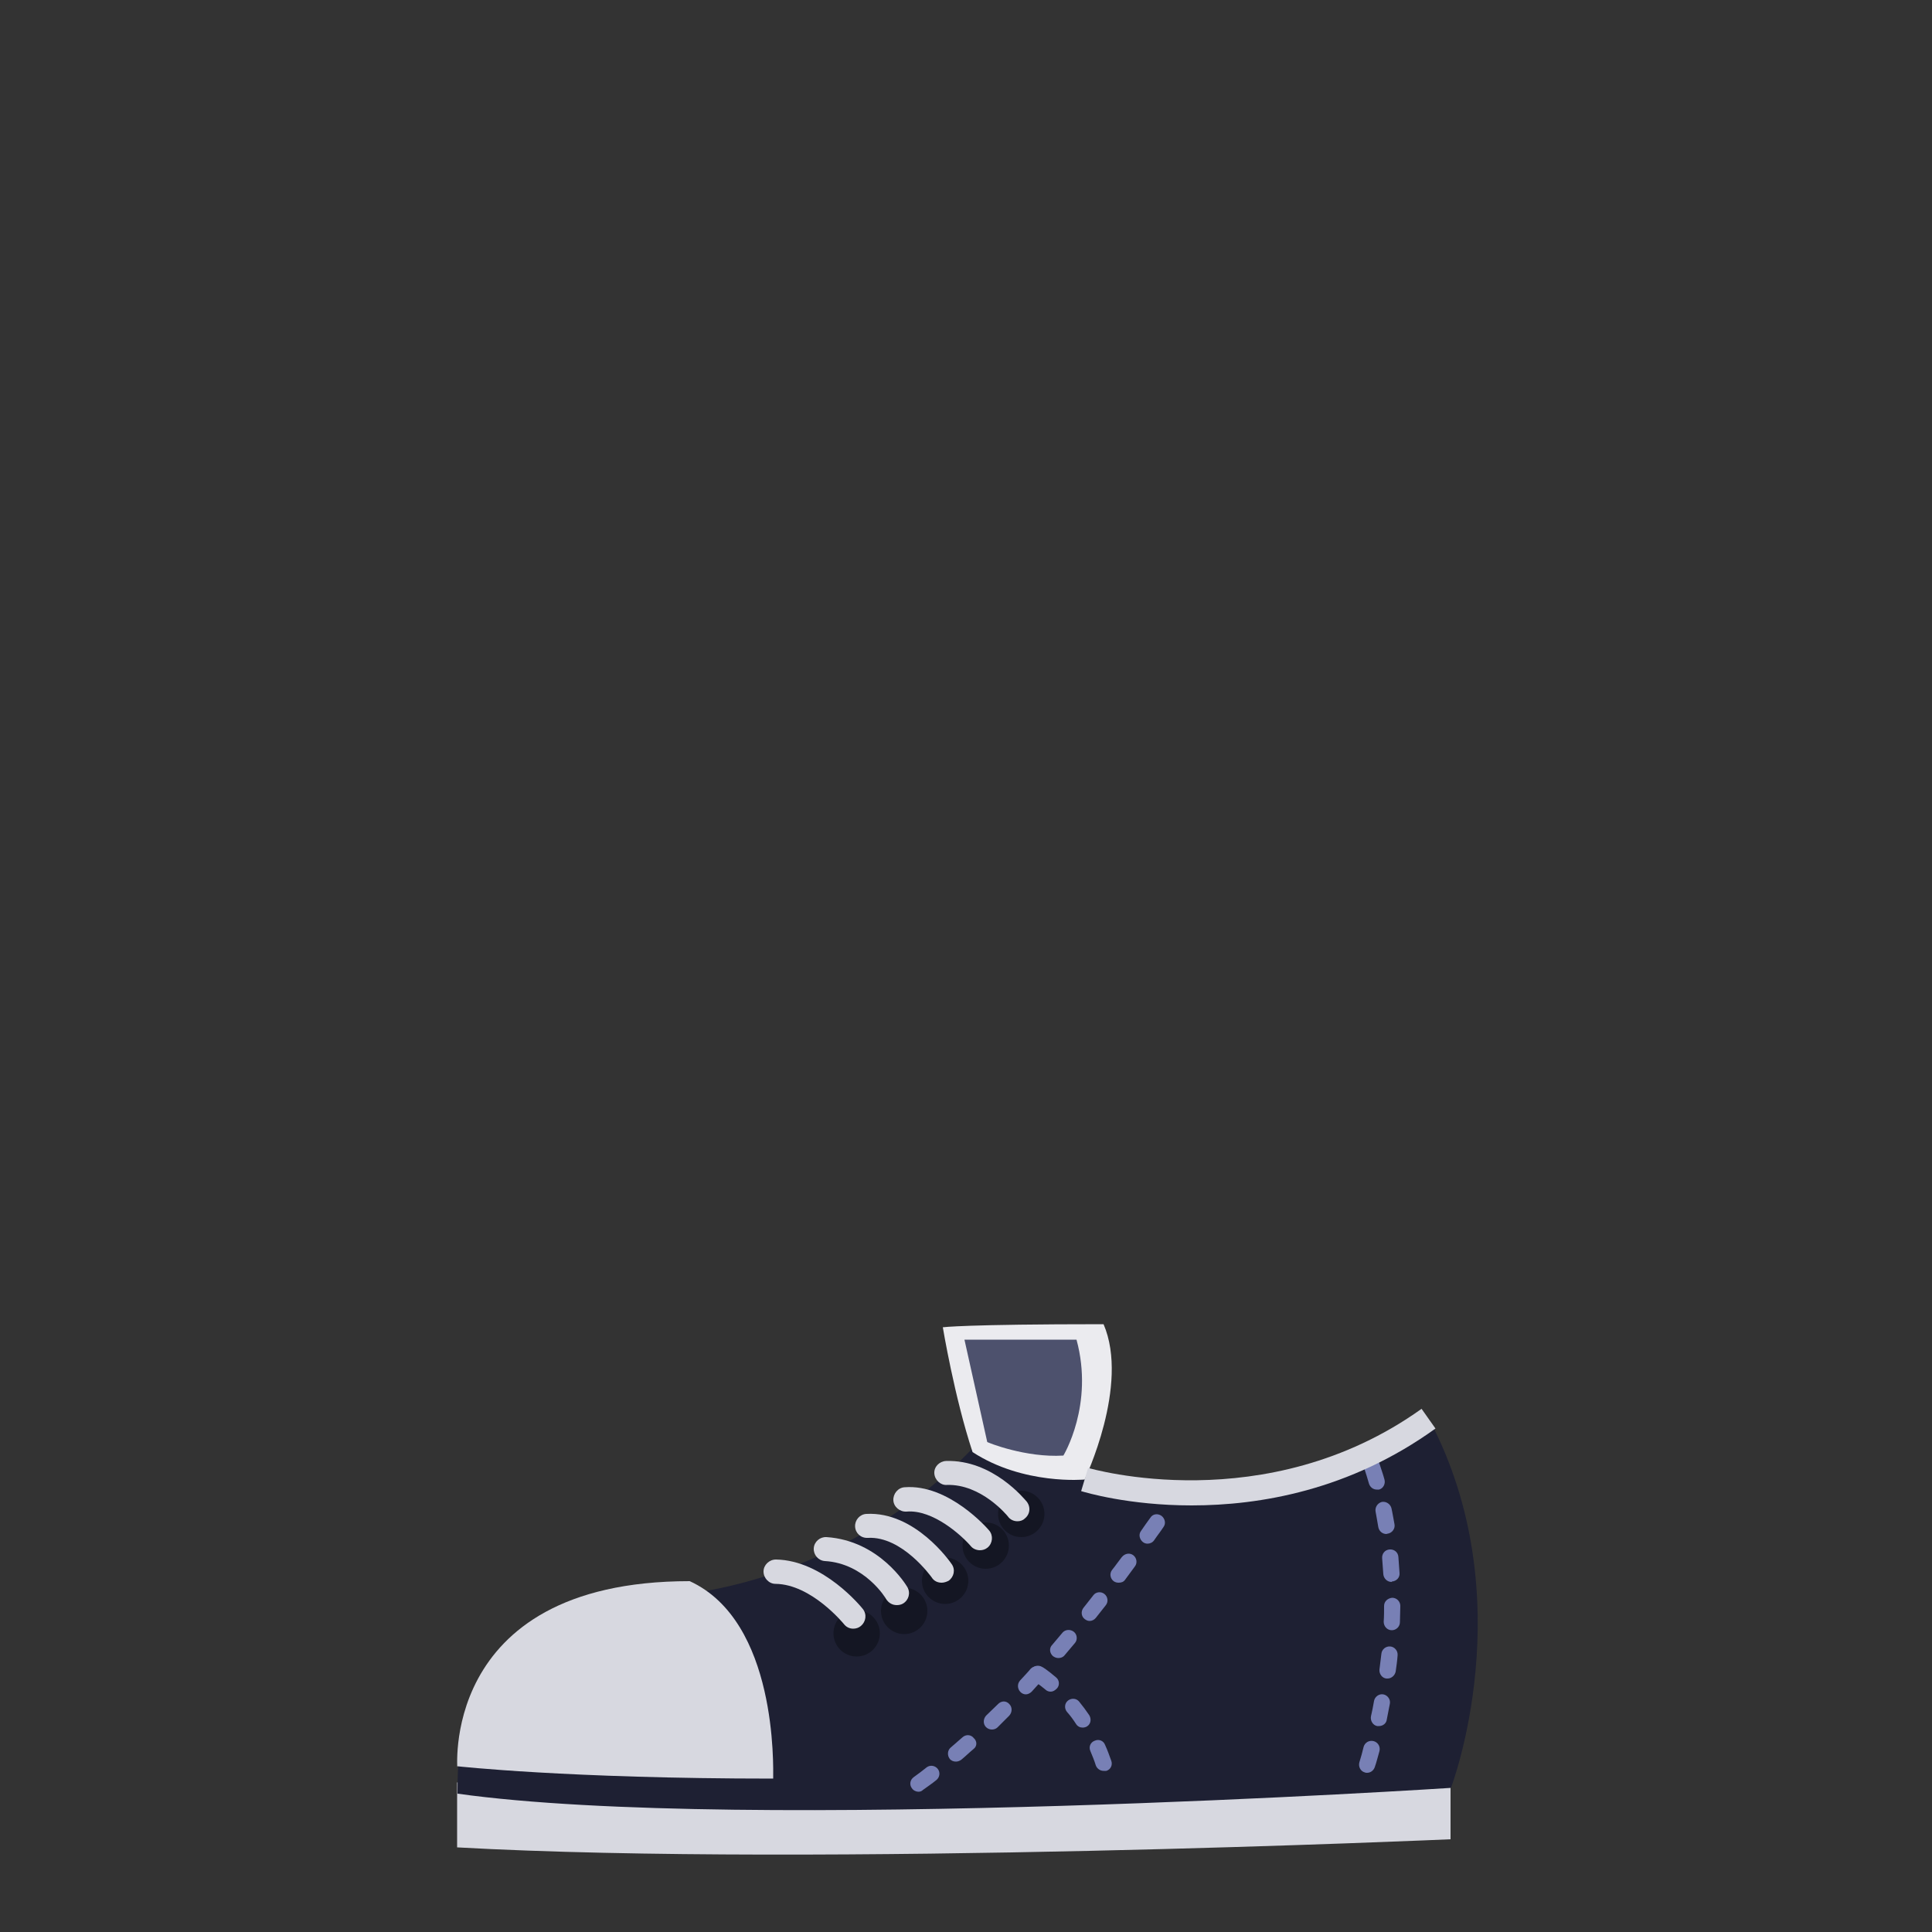 <?xml version="1.0" encoding="utf-8"?>
<!-- Generator: Adobe Illustrator 18.0.0, SVG Export Plug-In . SVG Version: 6.00 Build 0)  -->
<!DOCTYPE svg PUBLIC "-//W3C//DTD SVG 1.1//EN" "http://www.w3.org/Graphics/SVG/1.1/DTD/svg11.dtd">
<svg version="1.1" id="content" xmlns="http://www.w3.org/2000/svg" xmlns:xlink="http://www.w3.org/1999/xlink" x="0px" y="0px"
	 width="500px" height="500px" viewBox="0 0 500 500" enable-background="new 0 0 500 500" xml:space="preserve">
<rect x="0" y="0" width="500" height="500" fill="#333333" stroke="none"/>
<rect id="position" display="none" fill="none" stroke="#000000" width="500" height="500"/>
<g id="bounds" display="none">
	<rect x="0.2" y="80.2" display="inline" fill="none" stroke="#EAEAEA" stroke-miterlimit="10" width="499.5" height="499.5"/>
</g>
<g id="shoes">
	<g>
		<path fill="#D7D8E0" d="M375.4,462.7V476c0,0-163.7,7.3-257.1,2.1c0-13.9,0-16.8,0-16.8l257.1-0.9V462.7z"/>
	</g>
	<g>
		<path fill="#1E2033" d="M255.6,370.4c0,0-27,35-78.2,42.2c-51.3,7.3-59,21.3-59,51.6c74.3,10.4,257.1-1.5,257.1-1.5
			s18.9-49.2-5.7-95.5C329.1,398.1,278.8,386.7,255.6,370.4z"/>
	</g>
	<g>
		<path fill="#EBEBEF" d="M280.7,382.9c0,0,11.7-24.4,4.9-40.2c-36.1,0-41.6,0.8-41.6,0.8s3,18.1,7.7,32.3
			C264.9,384.4,280.7,382.9,280.7,382.9z"/>
	</g>
	<g>
		<path fill="#4D516D" d="M275.2,376.7c0,0,8-13.1,3.4-30c-29.4,0-29,0-29,0l5.9,26.5C255.6,373.3,265.4,377.3,275.2,376.7z"/>
	</g>
	<g>
		<path fill="#D7D8E0" d="M178.5,409.2c22.7,10.4,21.6,48,21.6,51.1c-53.2,0-81.8-3.2-81.8-3.2C118.8,460.5,112.2,409.2,178.5,409.2
			z"/>
	</g>
	<g>
		<path fill="#7880B5" d="M277.9,422.3c0.9,0.7,1,2.1,0.3,2.9c-0.9,1.1-1.8,2.1-2.7,3.2c-0.4,0.5-1,0.7-1.6,0.7
			c-0.5,0-1-0.2-1.4-0.5c-0.9-0.8-1-2.1-0.2-2.9c0.9-1.1,1.8-2.1,2.7-3.2C275.7,421.7,277,421.6,277.9,422.3z"/>
	</g>
	<g>
		<path fill="#7880B5" d="M285.8,412.5c0.9,0.7,1.1,2,0.4,2.9c-0.9,1.1-1.7,2.2-2.6,3.3c-0.4,0.5-1,0.8-1.6,0.8
			c-0.5,0-0.9-0.2-1.3-0.5c-0.9-0.7-1-2-0.3-2.9c0.9-1.1,1.7-2.2,2.6-3.3C283.6,412,284.9,411.8,285.8,412.5z"/>
	</g>
	<g>
		<path fill="#7880B5" d="M269.7,431.8c0.9,0.8,0.9,2.1,0.1,2.9c-0.9,1-1.9,2.1-2.8,3.1c-0.4,0.4-1,0.7-1.5,0.7
			c-0.5,0-1-0.2-1.4-0.6c-0.8-0.8-0.9-2.1-0.1-3c0.9-1,1.9-2,2.8-3.1C267.6,431.1,268.9,431,269.7,431.8z"/>
	</g>
	<g>
		<path fill="#7880B5" d="M252,452.6c-1.1,0.9-2.1,1.9-3.2,2.8c-0.4,0.3-0.9,0.5-1.4,0.5c-0.6,0-1.2-0.2-1.6-0.7
			c-0.7-0.9-0.6-2.2,0.2-2.9c1-0.9,2.1-1.8,3.1-2.7c0.9-0.8,2.2-0.7,2.9,0.2C252.9,450.6,252.9,451.9,252,452.6z"/>
	</g>
	<g>
		<path fill="#7880B5" d="M261.2,441c0.8,0.8,0.8,2.1,0,3c-1,1-2,2-3,3c-0.4,0.4-0.9,0.6-1.5,0.6c-0.5,0-1.1-0.2-1.5-0.6
			c-0.8-0.8-0.8-2.1,0-3c1-1,2-1.9,3-2.9C259.1,440.1,260.4,440.1,261.2,441z"/>
	</g>
	<g>
		<path fill="#7880B5" d="M300.6,392.3c0.9,0.7,1.2,2,0.5,2.9c-0.7,1.1-1.6,2.2-2.4,3.4c-0.4,0.6-1.1,0.9-1.7,0.9
			c-0.4,0-0.8-0.1-1.2-0.4c-0.9-0.7-1.2-2-0.5-2.9c0.8-1.2,1.6-2.3,2.4-3.4C298.3,391.8,299.6,391.6,300.6,392.3z"/>
	</g>
	<g>
		<path fill="#7880B5" d="M293.3,402.5c0.9,0.7,1.1,2,0.4,2.9c-0.8,1.1-1.6,2.2-2.5,3.4c-0.4,0.6-1,0.8-1.7,0.8
			c-0.4,0-0.9-0.1-1.3-0.4c-0.9-0.7-1.1-2-0.4-2.9c0.9-1.1,1.7-2.3,2.5-3.3C291.1,402,292.4,401.8,293.3,402.5z"/>
	</g>
	<g>
		<path fill="#7880B5" d="M237.7,463.7c-0.6,0-1.3-0.3-1.7-0.9c-0.7-0.9-0.5-2.2,0.5-2.9c1.1-0.8,2.2-1.6,3.3-2.5
			c0.9-0.7,2.2-0.5,2.9,0.4c0.7,0.9,0.5,2.2-0.4,2.9c-1.1,0.9-2.3,1.7-3.4,2.5C238.5,463.6,238.1,463.7,237.7,463.7z"/>
	</g>
	<g>
		<path fill="#D7D8E0" d="M306.8,386.4c-0.3,0.5-0.6,1-1,1.6c-0.4,0.6-1.1,0.9-1.7,0.9c-0.4,0-0.8-0.1-1.1-0.3
			c-0.7-0.5-1.1-1.4-0.9-2.2C303.6,386.4,305.2,386.4,306.8,386.4z"/>
	</g>
	<g>
		<path fill="#7880B5" d="M353.8,458.8c-0.2,0-0.4,0-0.6-0.1c-1.1-0.3-1.7-1.5-1.4-2.6c0.4-1.3,0.8-2.7,1.1-4
			c0.3-1.1,1.4-1.8,2.6-1.5c1.1,0.3,1.8,1.4,1.5,2.6c-0.4,1.3-0.7,2.7-1.2,4.1C355.5,458.2,354.7,458.8,353.8,458.8L353.8,458.8z
			 M356.9,446.7c-0.1,0-0.3,0-0.5,0c-1.1-0.2-1.8-1.4-1.6-2.5c0.3-1.4,0.6-2.7,0.8-4c0.2-1.1,1.3-1.9,2.4-1.7
			c1.1,0.2,1.9,1.3,1.7,2.4c-0.3,1.4-0.5,2.7-0.8,4.1C358.8,446,357.9,446.7,356.9,446.7L356.9,446.7z M359.1,434.4
			c-0.1,0-0.2,0-0.3,0c-1.1-0.1-1.9-1.2-1.8-2.3c0.2-1.4,0.3-2.7,0.5-4.1c0.1-1.1,1.1-2,2.3-1.9c1.1,0.1,2,1.1,1.9,2.3
			c-0.1,1.4-0.3,2.8-0.5,4.2C361,433.6,360.1,434.4,359.1,434.4L359.1,434.4z M360.2,421.9C360.2,421.9,360.2,421.9,360.2,421.9
			c-1.2,0-2.1-1-2.1-2.2c0.1-1.4,0.1-2.8,0.1-4.1c0-1.2,1-2,2.1-2.1c1.2,0,2.1,1,2.1,2.1c0,1.4-0.1,2.8-0.1,4.2
			C362.3,421,361.3,421.9,360.2,421.9L360.2,421.9z M360.1,409.4c-1.1,0-2-0.9-2.1-2c-0.1-1.4-0.2-2.8-0.3-4.1
			c-0.1-1.2,0.7-2.2,1.9-2.3c1.2-0.1,2.2,0.7,2.3,1.9c0.1,1.4,0.2,2.8,0.3,4.2c0.1,1.2-0.8,2.1-2,2.2
			C360.2,409.4,360.2,409.4,360.1,409.4L360.1,409.4z M358.8,397c-1,0-1.9-0.7-2.1-1.8c-0.2-1.4-0.5-2.7-0.7-4
			c-0.2-1.1,0.5-2.2,1.6-2.5c1.1-0.2,2.2,0.5,2.5,1.6c0.3,1.3,0.5,2.7,0.8,4.2c0.2,1.1-0.6,2.2-1.7,2.4
			C359,396.9,358.9,397,358.8,397L358.8,397z M356.3,385.5c-0.9,0-1.7-0.6-2-1.5c-0.4-1.4-0.8-2.7-1.2-3.9c-0.4-1.1,0.2-2.3,1.3-2.6
			c1.1-0.4,2.3,0.2,2.6,1.3c0.4,1.3,0.9,2.6,1.3,4.1c0.3,1.1-0.3,2.3-1.4,2.6C356.7,385.5,356.5,385.5,356.3,385.5L356.3,385.5z"/>
	</g>
	<g>
		<path fill="#7880B5" d="M285.6,458.3c-0.9,0-1.7-0.6-2-1.4c-0.4-1.3-0.9-2.5-1.4-3.7c-0.5-1.1,0-2.3,1.1-2.7
			c1.1-0.5,2.3,0,2.7,1.1c0.6,1.3,1.1,2.7,1.6,4.1c0.4,1.1-0.2,2.3-1.3,2.6C286.1,458.3,285.8,458.3,285.6,458.3L285.6,458.3z
			 M280.2,447.1c-0.7,0-1.3-0.3-1.7-0.9c-0.7-1.1-1.5-2.2-2.4-3.2c-0.7-0.9-0.6-2.2,0.3-2.9c0.9-0.7,2.2-0.6,2.9,0.3
			c0.9,1.1,1.8,2.3,2.6,3.5c0.6,1,0.4,2.3-0.6,2.9C281,447,280.5,447.1,280.2,447.1L280.2,447.1z M271.9,437.8c-0.5,0-1-0.2-1.3-0.5
			c-1.8-1.5-3.1-2.3-3.1-2.3c-1-0.6-1.3-1.9-0.7-2.9c0.6-1,1.9-1.3,2.9-0.7c0.1,0,1.5,0.9,3.6,2.7c0.9,0.7,1,2.1,0.2,2.9
			C273,437.5,272.5,437.8,271.9,437.8L271.9,437.8z"/>
	</g>
	<g>
		<circle fill="#141623" cx="264.3" cy="391.8" r="6"/>
	</g>
	<g>
		<circle fill="#141623" cx="255.1" cy="400" r="6"/>
	</g>
	<g>
		<circle fill="#141623" cx="244.6" cy="409.1" r="6"/>
	</g>
	<g>
		<circle fill="#141623" cx="234" cy="416.9" r="6"/>
	</g>
	<g>
		<circle fill="#141623" cx="221.7" cy="422.7" r="6"/>
	</g>
	<g>
		<path fill="#D7D8E0" d="M263.3,393.7c0.7,0,1.4-0.2,1.9-0.7c1.4-1.1,1.6-3,0.5-4.4c-0.4-0.4-8.7-10.9-20.9-10.5
			c-1.7,0.1-3.1,1.5-3,3.2c0.1,1.7,1.6,3.1,3.2,3c9-0.3,15.7,8,15.8,8.1C261.4,393.3,262.4,393.7,263.3,393.7L263.3,393.7z"/>
	</g>
	<g>
		<path fill="#D7D8E0" d="M253.6,401.2c0.7,0,1.4-0.2,2-0.7c1.3-1.1,1.5-3.1,0.4-4.4c-0.4-0.5-10.5-12.1-21.9-11.2
			c-1.7,0.1-3,1.7-2.9,3.4c0.1,1.7,1.7,3,3.4,2.9c6.9-0.6,14.4,6.3,16.7,9C251.8,400.8,252.7,401.2,253.6,401.2L253.6,401.2z"/>
	</g>
	<g>
		<path fill="#D7D8E0" d="M243.7,409.6c0.6,0,1.2-0.2,1.8-0.5c1.4-1,1.8-2.9,0.8-4.3c-0.4-0.6-9.5-13.7-22.1-13
			c-1.7,0.1-3,1.6-2.9,3.3c0.1,1.7,1.5,3,3.3,2.9c8.9-0.5,16.4,10.1,16.5,10.2C241.7,409.2,242.7,409.6,243.7,409.6L243.7,409.6z"/>
	</g>
	<g>
		<path fill="#D7D8E0" d="M232.1,415.4c0.5,0,1.1-0.1,1.6-0.4c1.5-0.9,2-2.8,1.1-4.3c-0.3-0.5-7.2-12-20.9-12.9
			c-1.7-0.1-3.2,1.2-3.3,2.9c-0.1,1.7,1.2,3.2,2.9,3.3c10.3,0.6,15.8,9.7,15.8,9.8C230,414.9,231,415.4,232.1,415.4L232.1,415.4z"/>
	</g>
	<g>
		<path fill="#D7D8E0" d="M220.8,421.5c0.7,0,1.4-0.2,2-0.7c1.3-1.1,1.6-3,0.5-4.4c-0.4-0.5-10.2-12.6-22.5-12.8
			c-1.7,0-3.2,1.4-3.2,3.1c0,1.7,1.4,3.2,3.1,3.2c9.3,0.1,17.6,10.3,17.7,10.4C219,421.1,219.9,421.5,220.8,421.5L220.8,421.5z"/>
	</g>
	<g>
		<path fill="#D7D8E0" d="M308.4,389.6c-16.3,0-27.6-3.4-28.6-3.7l1.8-6c0.5,0.1,46,13.5,86.3-15.3l3.6,5.1
			C349.3,385.7,326,389.6,308.4,389.6z"/>
	</g>
</g>
</svg>
